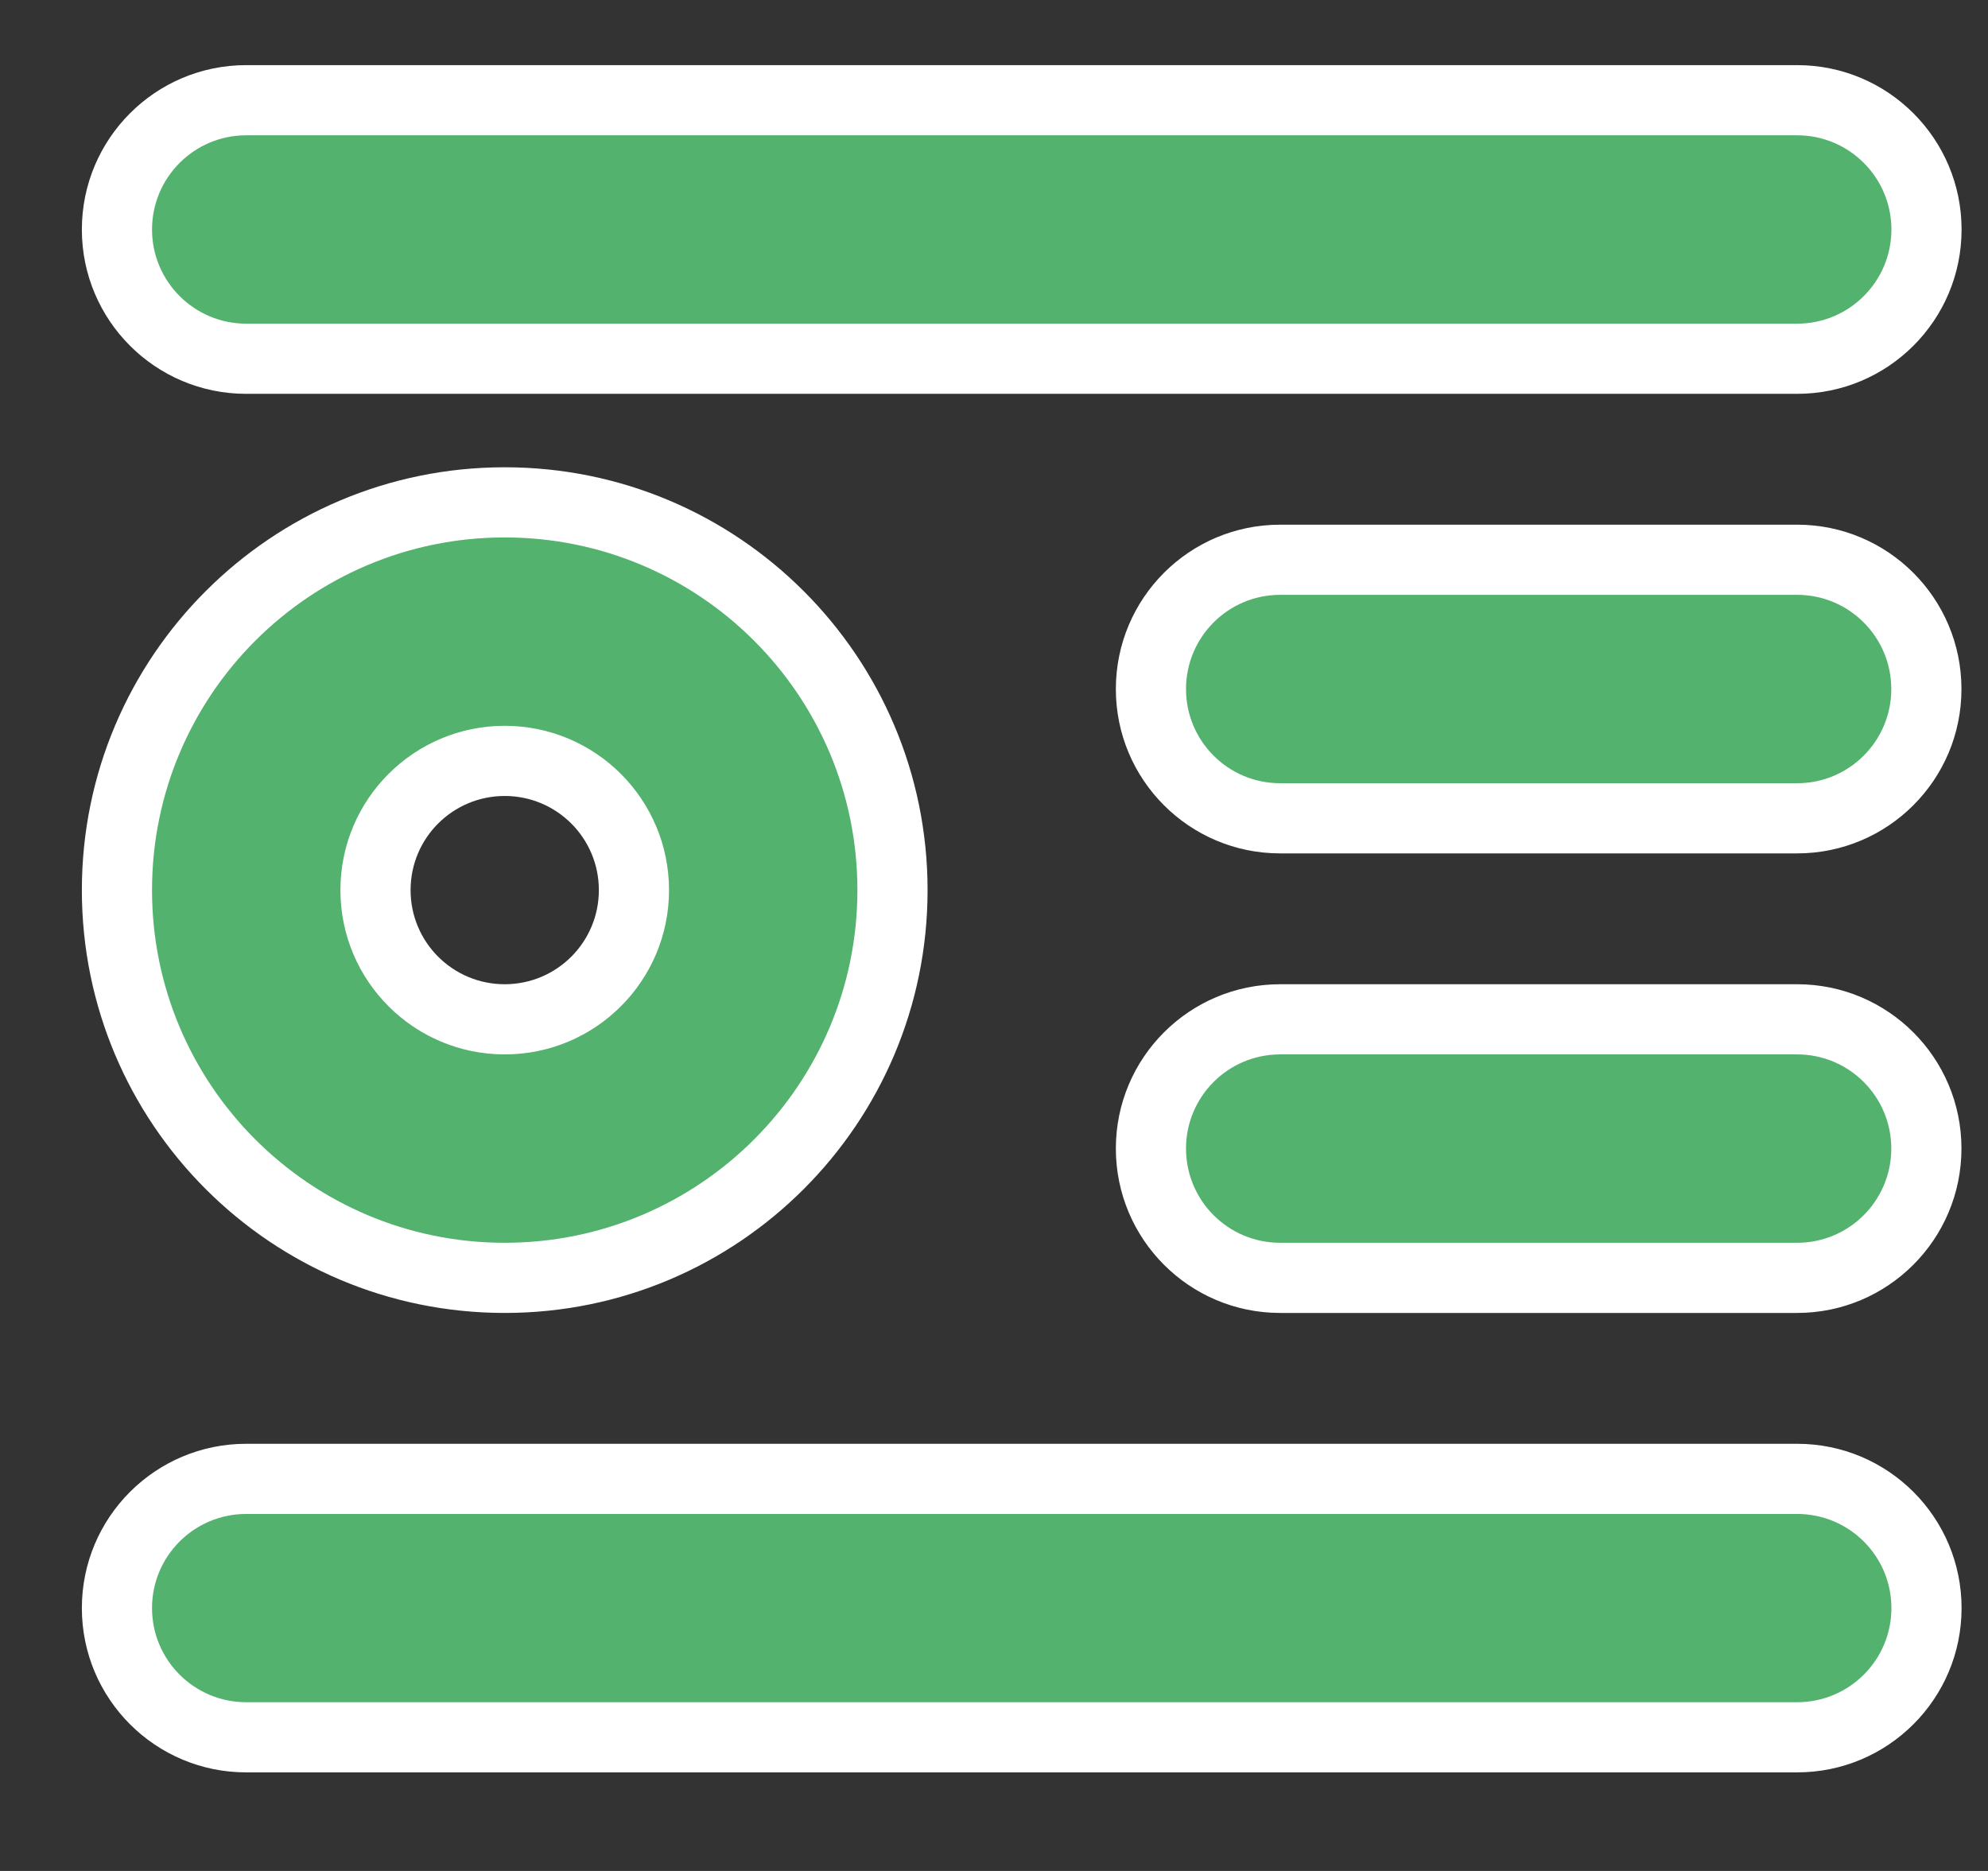 <svg width="17" height="16" viewBox="0 0 17 16" fill="none" xmlns="http://www.w3.org/2000/svg">
<rect x="0" y="0" width="17" height="16" fill="#333333" stroke="none"/>
<path fill-rule="evenodd" clip-rule="evenodd" d="M15.368 0.857H2.105C1.495 0.857 1 1.352 1 1.963C1 2.573 1.495 3.068 2.105 3.068H15.368C15.979 3.068 16.474 2.573 16.474 1.963C16.474 1.352 15.979 0.857 15.368 0.857ZM15.368 4.787H10.947C10.337 4.787 9.842 5.282 9.842 5.893C9.842 6.503 10.337 6.998 10.947 6.998H15.368C15.979 6.998 16.473 6.503 16.473 5.893C16.473 5.282 15.979 4.787 15.368 4.787ZM15.368 8.717H10.947C10.337 8.717 9.842 9.212 9.842 9.822C9.842 10.433 10.337 10.928 10.947 10.928H15.368C15.979 10.928 16.473 10.433 16.473 9.822C16.473 9.212 15.979 8.717 15.368 8.717ZM2.105 12.647H15.368C15.979 12.647 16.474 13.142 16.474 13.752C16.474 14.363 15.979 14.857 15.368 14.857H2.105C1.495 14.857 1 14.363 1 13.752C1 13.142 1.495 12.647 2.105 12.647ZM1 7.612C1 5.781 2.485 4.296 4.316 4.296C6.147 4.296 7.632 5.781 7.632 7.612C7.632 9.443 6.147 10.928 4.316 10.928C2.485 10.928 1 9.443 1 7.612ZM4.316 8.717C4.926 8.717 5.421 8.222 5.421 7.612C5.421 7.001 4.926 6.507 4.316 6.507C3.705 6.507 3.211 7.001 3.211 7.612C3.211 8.222 3.705 8.717 4.316 8.717Z" fill="#53B36E"/>
<path d="M2.105 1.157H15.368V0.557H2.105V1.157ZM1.3 1.963C1.3 1.518 1.661 1.157 2.105 1.157V0.557C1.329 0.557 0.7 1.187 0.7 1.963H1.3ZM2.105 2.768C1.661 2.768 1.3 2.407 1.3 1.963H0.7C0.7 2.739 1.329 3.368 2.105 3.368V2.768ZM15.368 2.768H2.105V3.368H15.368V2.768ZM16.174 1.963C16.174 2.407 15.813 2.768 15.368 2.768V3.368C16.145 3.368 16.774 2.739 16.774 1.963H16.174ZM15.368 1.157C15.813 1.157 16.174 1.518 16.174 1.963H16.774C16.774 1.187 16.145 0.557 15.368 0.557V1.157ZM10.947 5.087H15.368V4.487H10.947V5.087ZM10.142 5.893C10.142 5.448 10.502 5.087 10.947 5.087V4.487C10.171 4.487 9.542 5.116 9.542 5.893H10.142ZM10.947 6.698C10.502 6.698 10.142 6.337 10.142 5.893H9.542C9.542 6.669 10.171 7.298 10.947 7.298V6.698ZM15.368 6.698H10.947V7.298H15.368V6.698ZM16.173 5.893C16.173 6.337 15.813 6.698 15.368 6.698V7.298C16.144 7.298 16.773 6.669 16.773 5.893H16.173ZM15.368 5.087C15.813 5.087 16.173 5.448 16.173 5.893H16.773C16.773 5.116 16.144 4.487 15.368 4.487V5.087ZM10.947 9.017H15.368V8.417H10.947V9.017ZM10.142 9.822C10.142 9.378 10.502 9.017 10.947 9.017V8.417C10.171 8.417 9.542 9.046 9.542 9.822H10.142ZM10.947 10.628C10.502 10.628 10.142 10.267 10.142 9.822H9.542C9.542 10.598 10.171 11.228 10.947 11.228V10.628ZM15.368 10.628H10.947V11.228H15.368V10.628ZM16.173 9.822C16.173 10.267 15.813 10.628 15.368 10.628V11.228C16.144 11.228 16.773 10.598 16.773 9.822H16.173ZM15.368 9.017C15.813 9.017 16.173 9.378 16.173 9.822H16.773C16.773 9.046 16.144 8.417 15.368 8.417V9.017ZM15.368 12.347H2.105V12.947H15.368V12.347ZM16.774 13.752C16.774 12.976 16.145 12.347 15.368 12.347V12.947C15.813 12.947 16.174 13.307 16.174 13.752H16.774ZM15.368 15.157C16.145 15.157 16.774 14.528 16.774 13.752H16.174C16.174 14.197 15.813 14.557 15.368 14.557V15.157ZM2.105 15.157H15.368V14.557H2.105V15.157ZM0.7 13.752C0.7 14.528 1.329 15.157 2.105 15.157V14.557C1.661 14.557 1.3 14.197 1.3 13.752H0.7ZM2.105 12.347C1.329 12.347 0.7 12.976 0.7 13.752H1.3C1.3 13.307 1.661 12.947 2.105 12.947V12.347ZM4.316 3.996C2.319 3.996 0.7 5.615 0.7 7.612H1.3C1.3 5.946 2.65 4.596 4.316 4.596V3.996ZM7.932 7.612C7.932 5.615 6.313 3.996 4.316 3.996V4.596C5.981 4.596 7.332 5.946 7.332 7.612H7.932ZM4.316 11.228C6.313 11.228 7.932 9.609 7.932 7.612H7.332C7.332 9.277 5.981 10.628 4.316 10.628V11.228ZM0.7 7.612C0.7 9.609 2.319 11.228 4.316 11.228V10.628C2.65 10.628 1.3 9.277 1.3 7.612H0.7ZM5.121 7.612C5.121 8.057 4.761 8.417 4.316 8.417V9.017C5.092 9.017 5.721 8.388 5.721 7.612H5.121ZM4.316 6.807C4.761 6.807 5.121 7.167 5.121 7.612H5.721C5.721 6.836 5.092 6.207 4.316 6.207V6.807ZM3.511 7.612C3.511 7.167 3.871 6.807 4.316 6.807V6.207C3.54 6.207 2.911 6.836 2.911 7.612H3.511ZM4.316 8.417C3.871 8.417 3.511 8.057 3.511 7.612H2.911C2.911 8.388 3.54 9.017 4.316 9.017V8.417Z" fill="white"/>
</svg>
